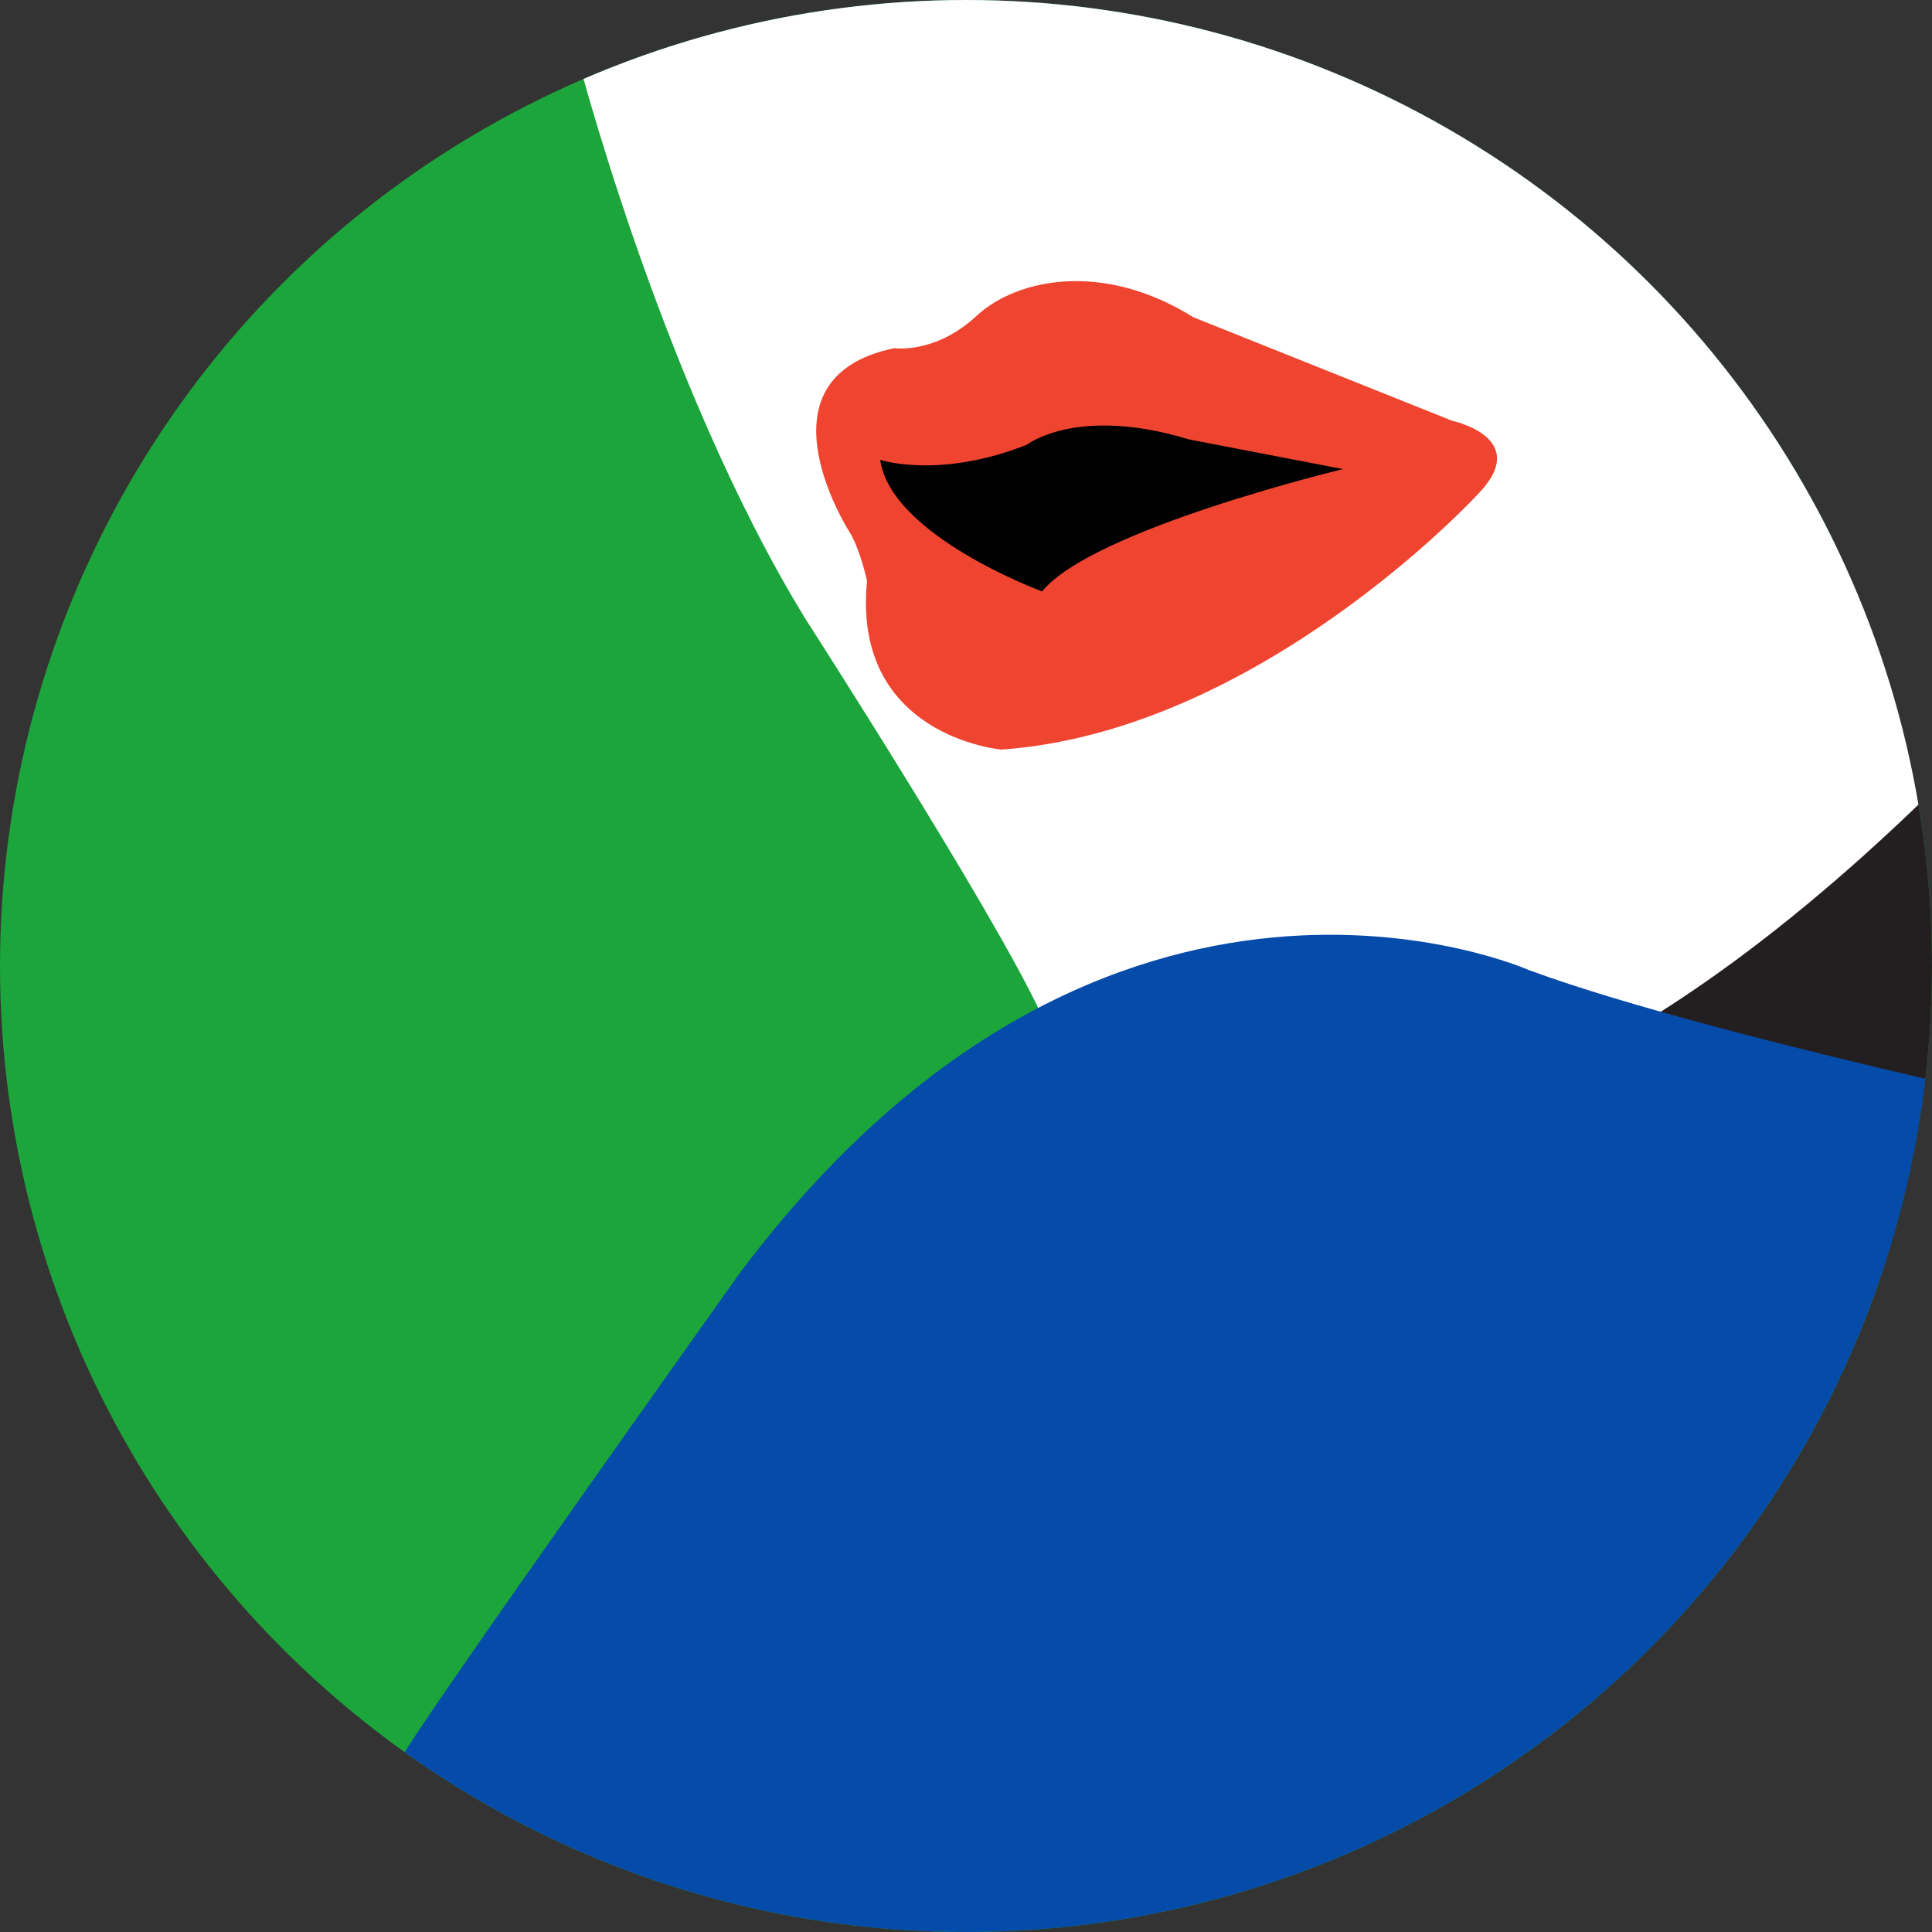 <?xml version="1.0" encoding="utf-8"?>
<!-- Generator: Adobe Illustrator 16.0.0, SVG Export Plug-In . SVG Version: 6.00 Build 0)  -->
<!DOCTYPE svg PUBLIC "-//W3C//DTD SVG 1.1//EN" "http://www.w3.org/Graphics/SVG/1.1/DTD/svg11.dtd">
<svg version="1.1" id="Layer_1" xmlns="http://www.w3.org/2000/svg" xmlns:xlink="http://www.w3.org/1999/xlink" x="0px" y="0px"
	 width="371.497px" height="371.498px" viewBox="0 0 371.497 371.498" enable-background="new 0 0 371.497 371.498"
	 xml:space="preserve">
<rect x="0" y="0" width="371.497" height="371.498" fill="#333333" stroke="none"/>
<g>
	<defs>
		<circle id="SVGID_1_" cx="185.748" cy="185.749" r="185.748"/>
	</defs>
	<clipPath id="SVGID_2_">
		<use xlink:href="#SVGID_1_"  overflow="visible"/>
	</clipPath>
	<g clip-path="url(#SVGID_2_)">
		<rect x="-162.65" y="-184.646" fill="#1BA53B" width="820" height="666.667"/>
		<path fill="#231F20" d="M447.379,28.534c0,0,65.305,137.486,8.638,239.486c0,0-190.001-48.462-188.667-51.564
			s134-173.769,134-173.769l42.49-17.301"/>
		<g>
			<path fill="#FFFFFF" d="M110.34,8.301c0,0,16.371,64.807,44.564,110.741c0,0,35.68,55.46,45.06,75.472
				c0,0,15.944,40.154,82.602,18.057c66.658-22.095,129.763-106.063,129.763-106.063s54.556-55.377,57.984-103.47
				c0,0-152.291-123.414-154.45-124.372s-78.357-2.392-85.393-2.069c-7.034,0.324-61.321,15.508-66.787,19.282
				c-5.466,3.776-28.001,19.616-31.324,23.997c-3.323,4.384-14.668,18.298-14.668,18.298s-4.027,4.415-4.503,9.371
				C112.71-47.499,103.045-16.603,110.34,8.301z"/>
			<g>
				<path d="M262.881,91.684c0,0-1.631-0.55-4.316-1.441c-11.883-3.948-44.434-14.647-47.877-14.49
					c-4.22,0.193-25.324,1.164-25.324,1.164l-17.457,3.624l-3.227,6.49l4.132,13.205l3.905,8.279c0,0,2.37,5.53,3.938,8.982
					c1.568,3.454,11.87,12.85,15.418,13.392c3.55,0.54,25.163-4.683,29.352-5.579c4.188-0.896,25-8.197,25-8.197"/>
			</g>
			<path fill="#EF4430" d="M279.225,80.907L229.47,61.008c-17.002-10.671-33.688-7.671-41.696-0.264
				c-8.008,7.406-15.809,6.199-15.809,6.199c-27.911,5.809-8.368,35.773-8.368,35.773c1.902,3.34,3.122,8.998,3.122,8.998
				c-2.943,29.91,25.828,32.422,25.828,32.422c49.535-3.471,91.446-48.92,91.446-48.92
				C294.918,84.222,279.225,80.907,279.225,80.907z M200.371,113.721c0,0-29.068-10.703-31.122-25.294
				c0,0,11.355,3.761,28.209-2.913c0,0,9.636-7.576,31.146-1.024l29.649,5.71C258.254,90.199,210.101,101.751,200.371,113.721z"/>
		</g>
		<path fill="#054BAA" d="M421.769,218.773c0,0-90.278-18.394-127.777-32.236c0,0-80.795-36.081-151.588,58.037
			c0,0-61.162,85.901-64.893,92.905c-3.73,7.005,152.533,111.476,155.219,112.68c2.686,1.203,76.118,1.89,90.137-10.274
			c14.02-12.166,48.165-16.058,76.238-41.9c28.068-25.845,59.835-38.521,72.83-70.197c12.997-31.673,17.9-54.878,14.882-68.119
			c-3.02-13.244-12.849-33.259-22.3-36.709C455.064,219.508,421.769,218.773,421.769,218.773z"/>
	</g>
</g>
</svg>
